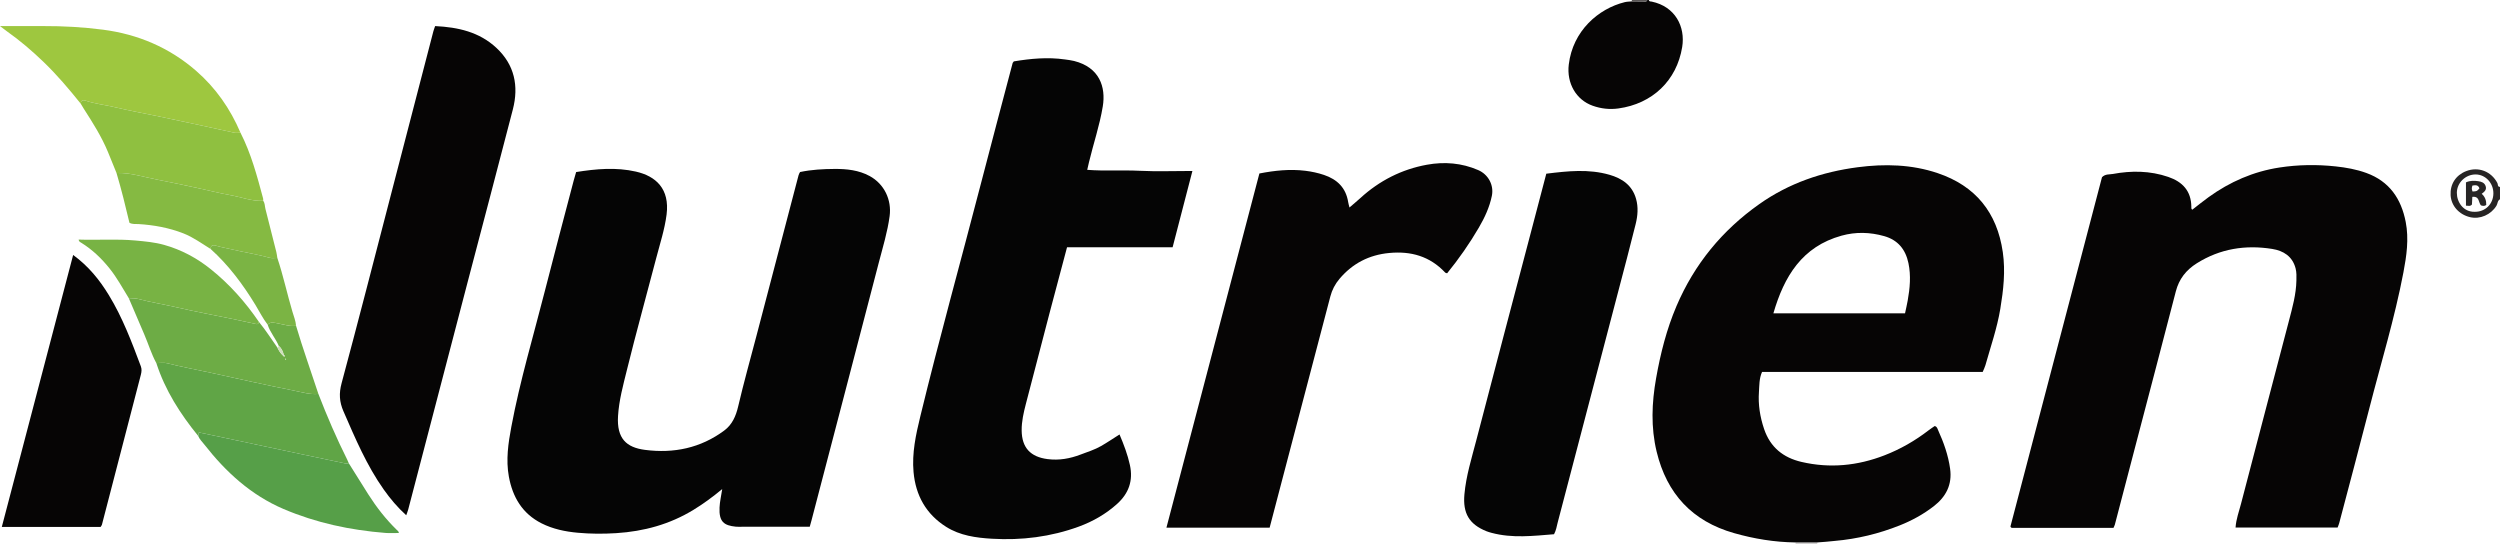<?xml version="1.0" encoding="iso-8859-1"?>
<!-- Generator: Adobe Illustrator 27.0.0, SVG Export Plug-In . SVG Version: 6.00 Build 0)  -->
<svg version="1.1" id="Layer_1" xmlns="http://www.w3.org/2000/svg" xmlns:xlink="http://www.w3.org/1999/xlink" x="0px" y="0px"
	 viewBox="0 0 1618.368 352" style="enable-background:new 0 0 1618.368 352;" xml:space="preserve">
<g>
	<path style="fill:#060505;" d="M1067.368,0c0.199,1.157,1.151,0.89,1.914,1.05c15.165,3.195,21.825,16.215,19.681,29.393
		c-3.549,21.808-19.354,36.726-41.274,39.76c-5.788,0.801-11.314,0.14-16.648-1.745c-10.794-3.815-16.939-14.637-15.501-26.665
		c2.608-21.809,19.161-36.197,36.244-40.399c1.436-0.353,2.964-0.333,4.449-0.487c2.423,0.021,4.847,0.08,7.27,0.043
		c1.023-0.016,2.334,0.624,2.865-0.951C1066.701,0,1067.034,0,1067.368,0z"/>
	<path style="fill:#272525;" d="M1618.368,129c-1.68,0.865-1.456,2.79-2.278,4.148c-3.526,5.829-10.619,8.978-17.111,7.435
		c-7.171-1.705-12.194-7.376-12.58-14.204c-0.403-7.138,3.344-12.958,10.03-15.581c7.946-3.117,16.295,0.127,20.263,7.694
		c0.434,0.828-0.039,2.487,1.676,2.509C1618.368,123.667,1618.368,126.333,1618.368,129z M1601.977,137.106
		c6.754,0.116,11.959-4.92,12.108-11.716c0.148-6.777-5.022-12.408-11.439-12.46c-6.469-0.052-12.167,5.271-12.209,11.861
		C1590.399,130.823,1594.61,137.26,1601.977,137.106z"/>
	<path style="fill:#BFBDBD;" d="M1176.416,351.139c-0.073,0.284-0.089,0.57-0.048,0.861c-4.667,0-9.333,0-14,0
		c0.035-0.289,0.019-0.575-0.048-0.858C1167.018,351.141,1171.717,351.14,1176.416,351.139z"/>
	<path style="fill:#595656;" d="M1066.368,0c-0.531,1.575-1.842,0.936-2.865,0.951c-2.422,0.037-4.846-0.023-7.27-0.043
		c0.125-0.291,0.17-0.594,0.135-0.908C1059.701,0,1063.034,0,1066.368,0z"/>
	<path style="fill:#060505;" d="M1368.161,341.703c-22.279,0-44.238,0-65.928,0c-0.389-0.329-0.544-0.41-0.621-0.538
		c-0.082-0.137-0.16-0.335-0.123-0.476c19.773-75.46,39.555-150.918,59.234-225.982c2.198-2.192,4.741-1.674,6.958-2.084
		c12.106-2.238,24.129-2.142,35.927,1.893c9.263,3.168,14.868,9.136,14.953,19.385c0.005,0.593-0.183,1.296,0.602,1.856
		c3.48-2.687,6.927-5.503,10.531-8.104c13.805-9.963,29.053-16.636,45.91-19.219c12.05-1.847,24.185-2.024,36.341-0.723
		c6.793,0.727,13.427,1.903,19.886,4.25c14.969,5.439,22.575,16.681,25.503,31.724c2.145,11.02,0.551,21.942-1.5,32.719
		c-5.645,29.653-14.521,58.516-21.999,87.721c-6.37,24.875-13.015,49.68-19.555,74.512c-0.251,0.952-0.671,1.859-1.034,2.846
		c-22.006,0-43.922,0-66.068,0c0.388-5.454,2.218-10.29,3.497-15.21c10.296-39.604,20.764-79.162,31.105-118.754
		c2.221-8.504,4.61-17.004,4.79-25.89c0.054-2.655,0.159-5.33-0.531-7.943c-2.058-7.796-7.898-11.396-15.158-12.552
		c-17.302-2.755-33.698-0.177-48.777,9.29c-6.945,4.36-11.523,10.175-13.6,18.224c-8.278,32.084-16.745,64.119-25.134,96.175
		c-4.781,18.268-9.547,36.541-14.336,54.807C1368.865,340.268,1368.521,340.859,1368.161,341.703z"/>
	<path style="fill:#050505;" d="M517.914,111.37c7.427-1.582,14.931-1.959,22.385-2.007c7.795-0.051,15.613,0.755,22.689,4.604
		c9.412,5.119,14.321,15.359,12.911,25.934c-1.366,10.242-4.409,20.072-6.99,30.008c-14.456,55.649-29.03,111.267-43.567,166.895
		c-0.334,1.279-0.706,2.548-1.164,4.197c-2.602,0-5.243,0-7.884,0c-12,0-24,0.001-35.999-0.002c-1.333,0-2.677,0.079-3.997-0.056
		c-7.551-0.769-10.957-3.087-10.503-12.487c0.182-3.764,1.071-7.493,1.731-11.856c-6.252,5.155-12.236,9.561-18.62,13.455
		c-15.375,9.379-32.063,13.939-49.971,15.079c-8.364,0.533-16.666,0.494-24.943-0.262c-8.099-0.74-16.108-2.384-23.463-6.115
		c-12.415-6.298-18.696-16.942-21.124-30.261c-1.982-10.871-0.383-21.603,1.608-32.223c5.595-29.845,14.327-58.932,21.81-88.319
		c6.052-23.764,12.376-47.458,18.588-71.181c0.458-1.748,0.995-3.474,1.549-5.394c12.961-2.063,25.83-3.219,38.688-0.29
		c12.801,2.916,22.01,11.013,19.855,27.859c-1.227,9.592-4.258,18.732-6.674,28.022c-6.297,24.215-13.041,48.317-19.023,72.608
		c-2.409,9.779-5.112,19.561-5.731,29.767c-0.88,14.524,5.382,20.313,17.438,21.88c18.68,2.429,36.054-1.178,51.353-12.548
		c5.099-3.789,7.506-9.272,8.981-15.573c3.588-15.322,7.845-30.488,11.841-45.714c8.872-33.812,17.758-67.621,26.595-101.443
		C516.702,114.347,517.003,112.749,517.914,111.37z"/>
	<path style="fill:#060505;" d="M1176.416,351.139c-4.699,0.001-9.398,0.001-14.096,0.002c-13.537-0.156-26.774-2.334-39.767-6.027
		c-27.064-7.692-43.542-25.485-50.124-52.692c-3.827-15.818-3.176-31.647-0.366-47.52c2.838-16.032,6.787-31.735,13.201-46.755
		c11.59-27.137,29.556-49.041,53.657-66.052c19.164-13.526,40.624-20.814,63.64-23.831c17.487-2.293,34.971-1.86,51.803,3.821
		c24.456,8.253,38.442,25.443,42.142,51.134c1.786,12.402,0.398,24.567-1.614,36.718c-2.06,12.447-6.227,24.372-9.636,36.481
		c-0.398,1.413-1.1,2.739-1.766,4.36c-47.634,0-95.205,0-142.834,0c-1.924,4.316-1.713,8.746-2.01,12.959
		c-0.577,8.17,0.688,16.171,3.349,24.014c4.021,11.85,12.434,18.539,24.213,21.277c18.338,4.263,36.257,2.505,53.763-4.293
		c10.286-3.994,19.731-9.422,28.46-16.142c1.31-1.008,2.707-1.904,3.975-2.789c1.55,0.349,1.732,1.587,2.193,2.597
		c3.654,8.018,6.583,16.25,7.803,25.039c1.428,10.294-2.641,18.115-10.599,24.276c-6.738,5.217-14.116,9.253-22.04,12.407
		c-13.502,5.374-27.432,8.754-41.92,10.026C1184.036,350.483,1180.239,350.97,1176.416,351.139z M1233.219,202.824
		c0.629-2.985,1.243-5.571,1.711-8.182c1.445-8.064,2.208-16.129,0.499-24.285c-1.87-8.92-6.849-15.002-15.707-17.507
		c-9.142-2.585-18.409-2.844-27.592-0.295c-25.522,7.086-37.182,26.311-44.13,50.269
		C1176.691,202.824,1204.805,202.824,1233.219,202.824z"/>
	<path style="fill:#050505;" d="M656.28,39.741c10.89-1.806,21.94-2.86,33.111-1.263c1.97,0.282,3.964,0.506,5.889,0.987
		c16.534,4.132,20.661,16.903,18.604,29.415c-2.02,12.292-6.054,24.107-8.953,36.193c-0.347,1.448-0.666,2.902-1.116,4.871
		c11.439,0.885,22.685,0.062,33.895,0.615c11.1,0.548,22.249,0.12,34.193,0.12c-4.366,16.824-8.578,33.055-12.821,49.405
		c-22.899,0-45.507,0-68.346,0c-3.772,14.18-7.544,28.221-11.238,42.284c-5.177,19.712-10.323,39.432-15.421,59.164
		c-1.453,5.623-2.774,11.29-2.707,17.159c0.127,11.167,5.718,17.077,16.735,18.502c7.498,0.97,14.498-0.3,21.431-2.944
		c4.488-1.711,9.113-3.123,13.286-5.527c3.997-2.302,7.824-4.898,11.9-7.475c2.78,6.559,5.236,13.003,6.727,19.823
		c2.203,10.082-0.778,18.365-8.304,25.139c-7.248,6.523-15.607,11.323-24.704,14.662c-18.198,6.678-37.118,9.027-56.383,7.878
		c-10.272-0.613-20.605-2.032-29.587-7.708c-12.974-8.198-19.72-20.284-21.09-35.448c-1.11-12.29,1.487-24.178,4.356-35.974
		c12.253-50.375,26.167-100.32,39.184-150.498c6.781-26.141,13.734-52.237,20.617-78.351
		C655.575,40.62,655.725,40.499,656.28,39.741z"/>
	<path style="fill:#060505;" d="M873.58,134.325c2.581-2.233,4.875-4.131,7.073-6.135c12.326-11.24,26.68-18.562,43.053-21.553
		c11.311-2.066,22.537-1.169,33.216,3.473c6.489,2.82,10.264,9.695,8.826,16.677c-1.532,7.435-4.678,14.148-8.441,20.591
		c-6.042,10.344-12.892,20.151-20.517,29.544c-0.444-0.167-1.006-0.208-1.29-0.511c-9.873-10.521-22.116-13.975-36.202-12.641
		c-13.089,1.24-23.79,6.801-32.216,16.779c-2.799,3.315-4.777,7.091-5.898,11.382c-10.556,40.38-21.195,80.737-31.807,121.102
		c-2.482,9.442-4.951,18.888-7.489,28.574c-22.117,0-44.178,0-66.81,0c20.117-76.651,40.118-152.861,60.178-229.3
		c9.93-1.934,19.73-2.97,29.736-1.752c4.15,0.505,8.159,1.37,12.1,2.694c8.567,2.878,14.19,8.355,15.642,17.57
		C872.887,131.795,873.193,132.746,873.58,134.325z"/>
	<path style="fill:#060505;" d="M281.683,16.887c14.886,0.717,28.641,3.809,39.691,14.134c11.726,10.956,14.529,24.66,10.636,39.754
		c-9.591,37.195-19.472,74.315-29.195,111.477c-12.87,49.189-25.698,98.388-38.558,147.58c-0.291,1.113-0.75,2.183-1.286,3.718
		c-5.643-5.107-10.309-10.66-14.512-16.593c-11.106-15.677-18.521-33.251-26.139-50.745c-2.637-6.055-2.958-11.558-1.202-18.086
		c10.885-40.457,21.28-81.046,31.822-121.596c9.209-35.423,18.396-70.852,27.604-106.275
		C280.794,19.294,281.178,18.367,281.683,16.887z"/>
	<path style="fill:#050505;" d="M1000.992,112.443c13.929-1.732,27.452-3.171,40.884,0.693c8.235,2.369,14.744,6.797,17.231,15.615
		c1.541,5.463,1.059,10.95-0.26,16.28c-3.579,14.468-7.419,28.872-11.193,43.292c-13.09,50.012-26.191,100.021-39.313,150.025
		c-0.629,2.396-0.943,4.899-2.339,7.485c-13.378,1.072-26.938,2.719-40.427-0.892c-1.12-0.3-2.244-0.621-3.318-1.053
		c-11.252-4.52-15.359-11.677-14.271-23.855c1.072-11.993,4.678-23.404,7.674-34.938c11.787-45.374,23.792-90.691,35.715-136.03
		C994.531,137.06,997.68,125.053,1000.992,112.443z"/>
	<path style="fill:#060505;" d="M47.35,165.056c10.114,7.392,17.129,16.213,23.061,25.908c8.871,14.5,14.838,30.339,20.769,46.18
		c0.679,1.813,0.479,3.604,0.02,5.374c-8.39,32.39-16.799,64.775-25.224,97.157c-0.118,0.453-0.492,0.839-0.845,1.418
		c-21.047,0-42.142,0-63.962,0C16.55,282.464,31.854,224.125,47.35,165.056z"/>
	<path style="fill:#9EC73F;" d="M52.304,67.17c-7.6-9.462-15.413-18.719-24.19-27.15c-7.457-7.164-15.275-13.854-23.723-19.813
		C3.202,19.368,2.066,18.452,0,16.885c10.023,0,18.954,0.024,27.884-0.006c12.992-0.044,25.972,0.662,38.823,2.341
		c22.562,2.949,42.822,11.519,60.149,26.545c12.792,11.094,22.184,24.62,28.814,40.133c-1.326,0.018-2.704,0.282-3.97,0.015
		c-8.595-1.814-17.161-3.764-25.746-5.623c-8.274-1.792-16.556-3.549-24.843-5.282c-8.921-1.866-17.903-3.47-26.76-5.6
		c-6.331-1.523-12.854-2.162-19.054-4.287C53.741,64.588,52.269,64.981,52.304,67.17z"/>
	<path style="fill:#60A546;" d="M128.291,282.209c-11.583-14.254-21.399-29.523-27.088-47.163c2.33,0.003,4.782-0.468,6.97,0.092
		c9.661,2.47,19.466,4.241,29.196,6.367c8.296,1.812,16.577,3.691,24.879,5.478c9.255,1.992,18.505,4.011,27.795,5.829
		c5.302,1.038,10.535,2.762,16.065,2.197c5.599,14.471,11.739,28.705,18.681,42.587c0.368,0.736,0.658,1.512,0.984,2.269
		c-0.831,0.041-1.7,0.26-2.489,0.097c-8.642-1.785-17.273-3.625-25.905-5.458c-8.633-1.832-17.264-3.671-25.895-5.51
		c-8.789-1.873-17.576-3.756-26.367-5.623c-5.382-1.143-10.769-2.263-16.352-3.435C128.551,280.961,128.421,281.585,128.291,282.209
		z"/>
	<path style="fill:#8FC040;" d="M52.304,67.17c-0.035-2.189,1.437-2.583,2.993-2.049c6.2,2.126,12.723,2.765,19.054,4.287
		c8.857,2.13,17.839,3.734,26.76,5.6c8.287,1.733,16.569,3.49,24.843,5.282c8.585,1.859,17.151,3.809,25.746,5.623
		c1.266,0.267,2.644,0.003,3.97-0.015c6.907,13.508,10.76,28.069,14.661,42.611c0.125,0.467,0.033,0.992,0.042,1.49
		c-7.322,0.355-14.12-2.397-21.167-3.65c-6.723-1.195-13.353-2.91-20.037-4.339c-9.066-1.938-18.115-3.97-27.223-5.686
		c-8.801-1.658-17.399-4.63-26.522-4.323c-1.868-4.595-3.704-9.204-5.612-13.782c-4.092-9.82-9.747-18.769-15.478-27.675
		C53.623,69.442,52.979,68.296,52.304,67.17z"/>
	<path style="fill:#6DAC45;" d="M206.108,255.009c-5.53,0.565-10.763-1.158-16.065-2.197c-9.289-1.819-18.54-3.837-27.795-5.829
		c-8.301-1.787-16.583-3.666-24.879-5.478c-9.73-2.126-19.535-3.896-29.196-6.367c-2.188-0.56-4.64-0.088-6.97-0.092
		c-3.243-5.937-5.153-12.434-7.821-18.613c-3.367-7.799-6.686-15.619-10.026-23.43c2.12,0.202,4.196-0.005,6.377,0.581
		c8.045,2.162,16.298,3.433,24.42,5.326c11.928,2.779,23.987,4.993,35.983,7.482c5.27,1.094,10.52,2.288,15.786,3.399
		c1.018,0.215,1.459-0.517,1.725-1.364c4.327,5.226,7.925,10.977,11.86,16.485c0.943,1.956,2.041,3.802,3.694,5.259
		c0.264,0.269,0.74,0.79,0.762,0.771c0.67-0.563,0.185-0.92-0.275-1.273c-0.524-2.234-1.439-4.249-3.233-5.772
		c-1.975-4.795-5.622-8.714-7.185-13.725c2.049-2.182,4.528-1.166,6.817-0.765c3.839,0.674,7.576,2.034,11.57,1.484
		C196.04,225.739,201.305,240.299,206.108,255.009z M184.754,232.203c-0.049,0.1-0.167,0.229-0.141,0.317
		c0.039,0.133,0.235,0.35,0.266,0.334c0.372-0.186,0.433-0.428,0.176-0.643C184.995,232.161,184.86,232.203,184.754,232.203z"/>
	<path style="fill:#569F48;" d="M128.291,282.209c0.13-0.624,0.26-1.248,0.473-2.273c5.583,1.172,10.97,2.292,16.352,3.435
		c8.791,1.867,17.577,3.75,26.367,5.623c8.631,1.839,17.263,3.678,25.895,5.51c8.632,1.832,17.263,3.673,25.905,5.458
		c0.789,0.163,1.657-0.056,2.489-0.097c4.224,6.74,8.408,13.506,12.681,20.215c5.281,8.294,11.29,16.015,18.349,22.892
		c0.565,0.551,1.346,0.992,1.4,2.061c-2.866,0-5.742,0.194-8.586-0.031c-22.792-1.797-44.948-6.496-66.023-15.483
		c-21.022-8.964-37.341-23.89-51.257-41.678C130.913,286.022,129.192,284.407,128.291,282.209z"/>
	<path style="fill:#85BA42;" d="M75.423,112.002c9.123-0.307,17.722,2.665,26.522,4.323c9.108,1.716,18.158,3.748,27.223,5.686
		c6.683,1.429,13.313,3.143,20.037,4.339c7.048,1.253,13.845,4.005,21.167,3.65c1.197,1.523,0.997,3.443,1.442,5.175
		c2.391,9.308,4.734,18.628,7.061,27.952c0.316,1.265,0.448,2.576,0.665,3.866c-1.658-0.017-3.42,0.329-4.957-0.111
		c-7.995-2.287-16.233-3.443-24.295-5.402c-3.318-0.806-6.694-1.319-9.986-2.309c-1.467-0.441-3.881-1.11-3.985,1.974
		c-5.782-3.53-11.234-7.592-17.637-10.089c-9.363-3.652-19.077-5.39-29.047-6.018c-1.794-0.113-3.656,0.284-5.832-0.803
		C81.287,133.627,78.627,122.74,75.423,112.002z"/>
	<path style="fill:#78B344;" d="M167.649,208.426c-0.266,0.847-0.707,1.579-1.725,1.364c-5.267-1.111-10.516-2.305-15.786-3.399
		c-11.996-2.489-24.055-4.703-35.983-7.482c-8.122-1.892-16.375-3.164-24.42-5.326c-2.181-0.586-4.258-0.38-6.377-0.581
		c-4.009-6.47-7.602-13.186-12.4-19.174c-5.255-6.559-11.207-12.256-18.358-16.679c-0.696-0.43-1.523-0.705-1.712-2.055
		c12.274,0.442,24.475-0.524,36.7,0.591c6.302,0.575,12.543,1.131,18.662,2.845c11.203,3.139,21.21,8.525,30.252,15.777
		C148.657,184.059,158.878,195.582,167.649,208.426z"/>
	<path style="fill:#7BB444;" d="M136.318,161.146c0.104-3.083,2.518-2.415,3.985-1.974c3.292,0.99,6.669,1.503,9.986,2.309
		c8.062,1.959,16.3,3.115,24.295,5.402c1.537,0.44,3.299,0.094,4.957,0.111c3.835,11.434,6.326,23.245,9.763,34.793
		c0.891,2.995,2.108,5.932,2.357,9.104c-3.994,0.55-7.731-0.81-11.57-1.484c-2.288-0.401-4.768-1.417-6.817,0.765
		c-3.07-3.923-5.26-8.397-7.832-12.628C157.298,184.148,148.02,171.683,136.318,161.146z"/>
	<path style="fill:#D0DFBD;" d="M183.204,230.17c-1.653-1.457-2.751-3.304-3.694-5.259c0.594-0.079,0.814-0.507,0.948-1.015
		c1.794,1.523,2.709,3.538,3.233,5.772C183.529,229.836,183.367,230.003,183.204,230.17z"/>
	<path style="fill:#D0DFBD;" d="M183.691,229.668c0.46,0.353,0.945,0.71,0.275,1.273c-0.022,0.019-0.498-0.502-0.762-0.771
		C183.367,230.003,183.529,229.836,183.691,229.668z"/>
	<path style="fill:#D0DFBD;" d="M184.754,232.203c0.106,0,0.241-0.042,0.3,0.007c0.257,0.216,0.196,0.458-0.176,0.643
		c-0.031,0.015-0.227-0.202-0.266-0.334C184.587,232.432,184.706,232.302,184.754,232.203z"/>
	<path style="fill:#272525;" d="M1600.447,127.439c-0.092,1.906-0.17,3.523-0.239,4.961c-1.288,1.437-2.509,0.663-3.877,0.733
		c0-5.294,0-10.201,0-15.066c2.739-1.272,5.41-1.147,8.021-0.766c1.951,0.285,3.925,0.913,4.699,3.113
		c0.841,2.393-0.685,3.695-2.53,5.045c2.223,1.934,3.032,4.425,2.955,7.212c-1.165,0.894-2.271,0.647-3.452,0.278
		C1604.344,131.139,1605.249,126.9,1600.447,127.439z M1600.628,123.99c2.833-0.19,2.833-0.19,4.434-2.07
		c-0.903-2.476-2.745-2.043-4.535-1.803C1600.001,121.513,1599.944,122.576,1600.628,123.99z"/>
</g>
</svg>

